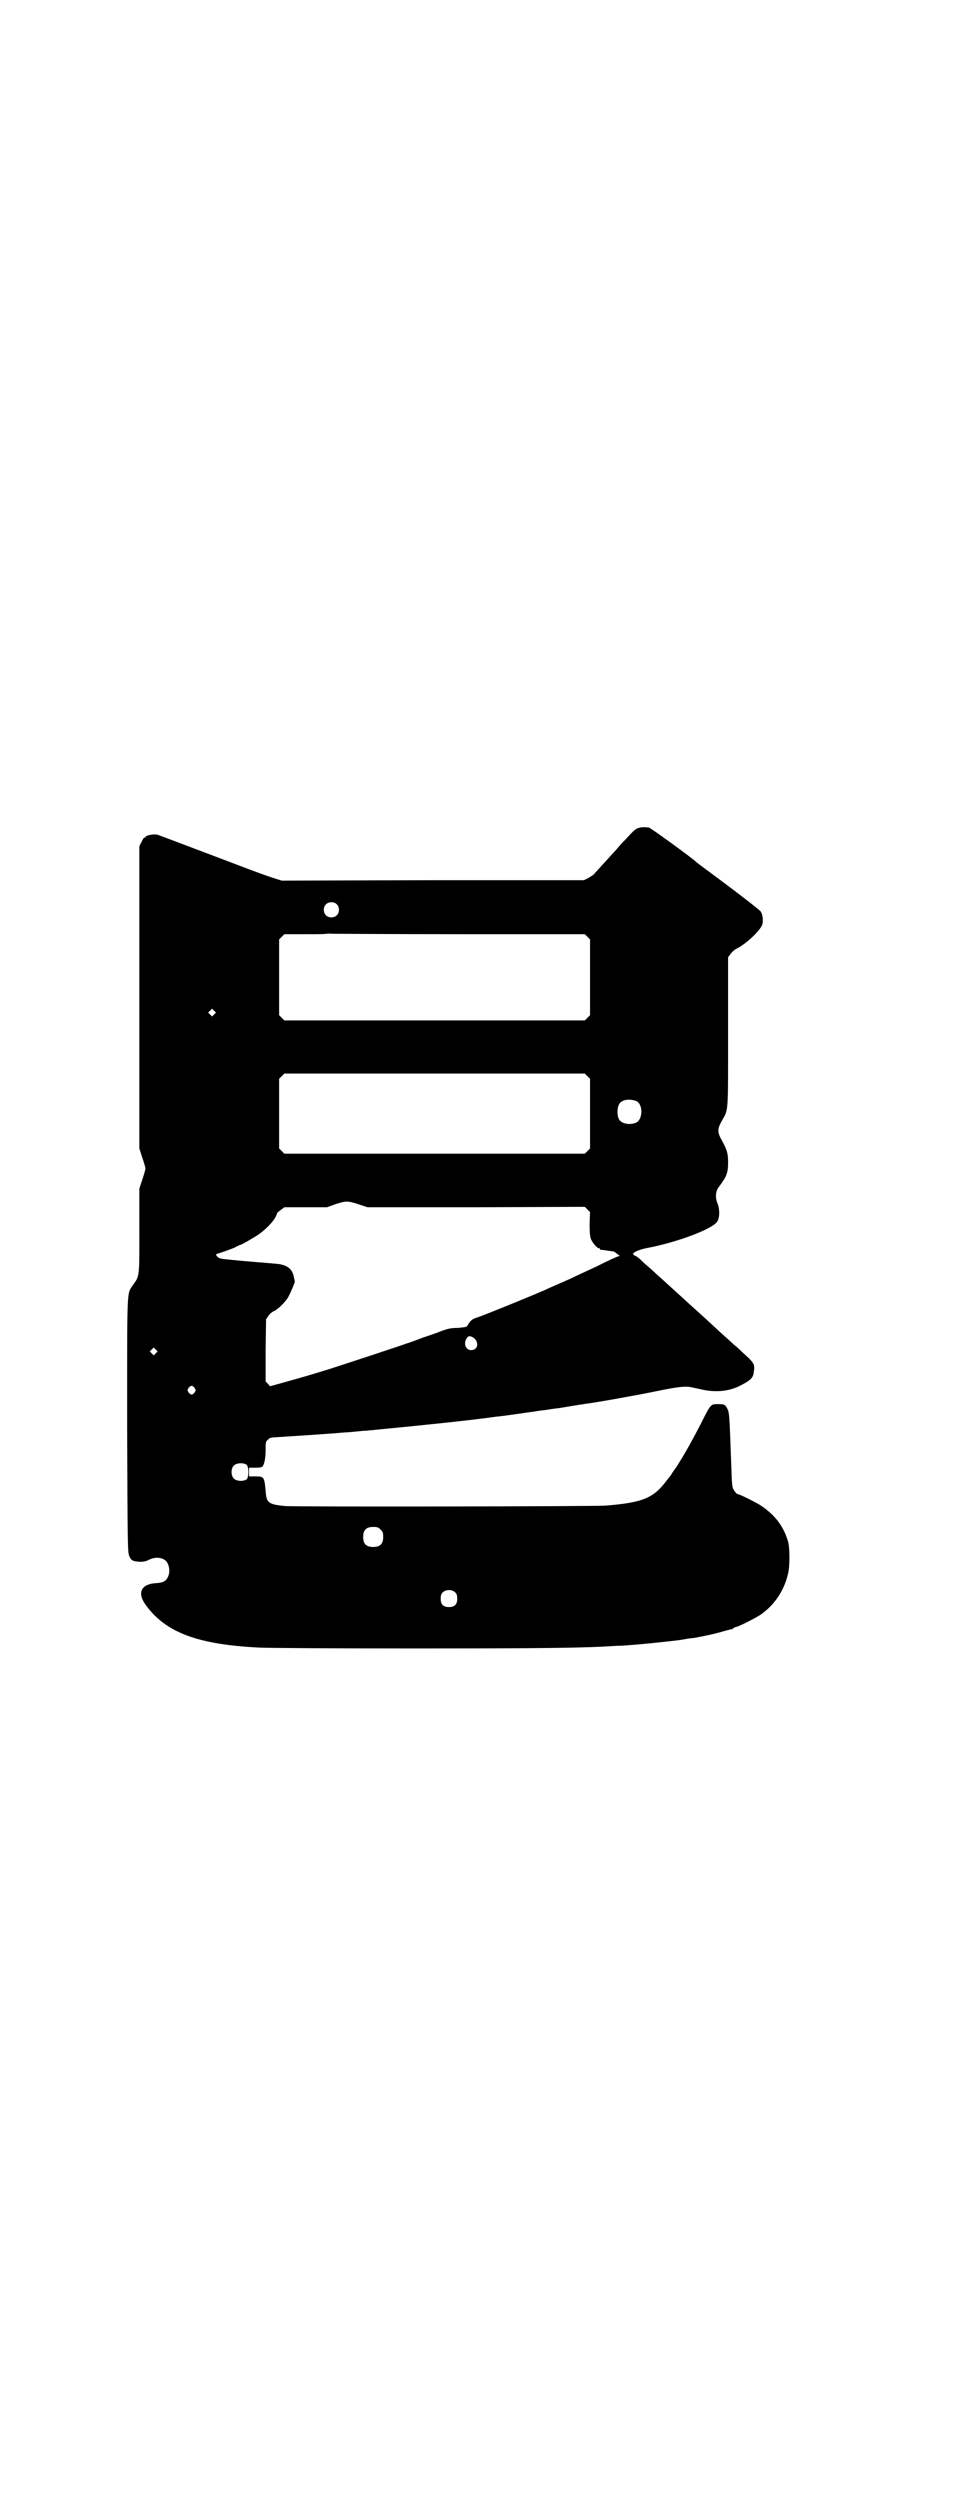 <?xml version="1.0" standalone="no"?>
<!DOCTYPE svg PUBLIC "-//W3C//DTD SVG 20010904//EN"
 "http://www.w3.org/TR/2001/REC-SVG-20010904/DTD/svg10.dtd">
<svg version="1.0" xmlns="http://www.w3.org/2000/svg"
 width="1100pt" height="2870pt" viewBox="0 0 1100 2870"
 preserveAspectRatio="xMidYMid meet">
<g transform="translate(0,2870) scale(0.5,-0.5)"
fill="#000000" stroke="none">
<path d="M1471 3840 c-11 -2 -14 -5 -35 -28 -8 -8 -17 -18 -20 -22 -20 -22
-43 -47 -51 -56 -2 -3 -9 -7 -14 -10 l-10 -5 -347 0 -347 -1 -19 6 c-10 3 -49
17 -85 31 -84 32 -164 62 -180 68 -8 3 -29 -1 -29 -5 0 -1 -1 -2 -2 -1 -1 1
-4 -4 -7 -10 l-5 -10 0 -347 0 -347 7 -22 c4 -11 7 -22 7 -24 0 -2 -3 -13 -7
-25 l-7 -21 0 -91 c0 -113 1 -109 -15 -131 -14 -22 -13 1 -13 -323 1 -275 1
-291 5 -299 4 -10 8 -12 24 -13 10 0 14 1 22 5 14 7 31 5 39 -4 6 -7 8 -20 6
-29 -4 -15 -11 -20 -29 -21 -36 -2 -45 -23 -23 -52 46 -62 119 -89 259 -96 17
-1 171 -2 343 -2 313 0 404 1 477 6 9 0 25 1 35 2 29 2 95 9 116 12 10 2 23 4
27 4 13 2 51 10 67 15 8 2 17 5 20 5 2 1 5 2 5 3 1 1 3 2 4 2 5 0 41 18 57 28
33 23 55 56 64 96 4 17 4 61 -1 75 -10 32 -28 57 -60 79 -10 7 -50 27 -54 27
-2 0 -5 3 -8 7 -6 9 -6 8 -8 68 -4 110 -4 112 -9 122 -5 9 -6 10 -22 10 -16 0
-16 0 -39 -46 -24 -46 -29 -54 -43 -78 -5 -8 -10 -16 -11 -18 -3 -4 -10 -14
-12 -17 0 -1 -5 -8 -11 -15 -31 -42 -55 -52 -141 -59 -26 -2 -717 -3 -737 -1
-38 4 -42 7 -44 35 -3 32 -4 33 -23 33 l-15 0 0 10 0 10 15 0 c9 0 15 1 16 3
4 5 7 19 7 37 0 18 0 20 5 24 6 6 4 5 35 7 31 2 110 7 141 10 6 0 17 1 26 2 9
1 20 2 25 2 5 1 14 1 20 2 114 11 220 22 276 30 12 1 33 4 47 6 14 2 34 5 43
6 9 2 22 3 28 4 6 1 19 3 29 4 29 5 48 8 62 10 24 3 119 20 162 29 49 10 66
12 82 8 4 -1 15 -3 23 -5 29 -6 58 -4 83 8 26 13 33 19 34 33 3 17 1 21 -25
44 -8 8 -17 16 -20 18 -3 3 -13 12 -23 21 -10 9 -20 18 -23 21 -18 17 -64 58
-68 62 -2 2 -12 11 -22 20 -22 20 -25 23 -43 39 -7 7 -20 18 -28 25 -8 8 -16
15 -19 16 -4 1 -6 4 -6 5 0 4 17 11 35 14 67 13 147 43 158 60 6 9 6 29 1 41
-6 14 -5 29 3 39 18 24 21 32 21 56 0 20 -2 28 -14 50 -11 19 -11 27 0 46 15
27 14 13 14 204 l0 171 6 8 c3 4 9 10 14 12 22 11 57 44 59 57 2 10 0 22 -4
28 -2 3 -34 28 -71 56 -67 50 -70 52 -75 56 -10 10 -108 81 -111 81 -10 1 -14
1 -19 0z m-698 -176 c7 -6 7 -19 1 -25 -6 -7 -19 -7 -25 -1 -7 6 -7 19 -1 25
6 7 19 7 25 1z m285 -69 l285 0 6 -6 6 -6 0 -87 0 -87 -6 -6 -6 -6 -345 0
-345 0 -6 6 -6 6 0 87 0 87 6 6 6 6 47 0 c26 0 48 0 49 1 2 0 7 1 13 0 6 0
139 -1 296 -1z m-566 -184 l-5 -5 -4 4 -5 5 4 4 5 5 4 -4 5 -5 -4 -4z m857
-142 l6 -6 0 -80 0 -80 -6 -6 -6 -6 -345 0 -345 0 -6 6 -6 6 0 80 0 80 6 6 6
6 345 0 345 0 6 -6z m112 -57 c16 -7 16 -43 -1 -50 -15 -6 -34 -2 -39 9 -4 8
-4 24 0 32 5 12 23 15 40 9z m-638 -237 l21 -7 249 0 250 1 6 -6 6 -6 -1 -27
c0 -21 1 -29 3 -35 4 -9 14 -21 18 -21 2 0 3 -1 3 -2 0 -1 1 -2 2 -2 1 1 10
-1 25 -3 2 0 5 -1 5 -1 1 0 3 -1 4 -3 2 -1 5 -3 7 -5 3 -2 3 -2 1 -2 -2 0 -25
-10 -50 -23 -26 -12 -54 -25 -62 -29 -18 -8 -53 -23 -61 -27 -25 -11 -137 -57
-156 -63 -9 -3 -13 -7 -18 -15 -3 -6 -3 -6 -23 -8 -17 0 -24 -2 -38 -7 -9 -4
-30 -11 -45 -16 -15 -6 -32 -12 -36 -13 -13 -5 -144 -48 -175 -58 -29 -9 -55
-17 -109 -32 l-29 -8 -5 6 -5 5 0 72 1 71 5 7 c2 4 8 9 12 11 10 4 28 22 34
33 6 11 16 35 15 36 0 1 -1 4 -2 9 -3 17 -12 26 -31 30 -2 1 -31 3 -66 6 -35
3 -66 6 -70 7 -7 1 -15 9 -10 11 11 3 27 9 40 14 7 4 14 7 15 7 2 0 33 18 43
25 20 15 38 35 40 47 1 2 5 5 9 8 l8 6 49 0 49 0 19 7 c25 8 28 8 53 0z m262
-305 c16 -9 14 -30 -3 -30 -12 0 -18 14 -11 26 4 7 7 7 14 4z m-727 -37 l-5
-5 -4 4 -5 5 4 4 5 5 4 -4 5 -5 -4 -4z m89 -80 c3 -5 3 -5 0 -10 -2 -3 -5 -5
-7 -5 -2 0 -5 2 -7 5 -3 5 -3 5 0 10 2 3 5 5 7 5 2 0 5 -2 7 -5z m119 -176 c6
-5 6 -29 0 -34 -8 -5 -23 -4 -29 2 -7 7 -7 23 0 30 6 6 21 7 29 2z m308 -149
c5 -5 6 -7 6 -17 0 -16 -7 -23 -23 -23 -16 0 -23 7 -23 23 0 16 7 23 23 23 10
0 12 -1 17 -6z m172 -145 c3 -3 4 -7 4 -14 0 -13 -6 -19 -19 -19 -13 0 -19 6
-19 19 0 7 1 11 4 14 7 8 23 8 30 0z"/>
</g>
</svg>
